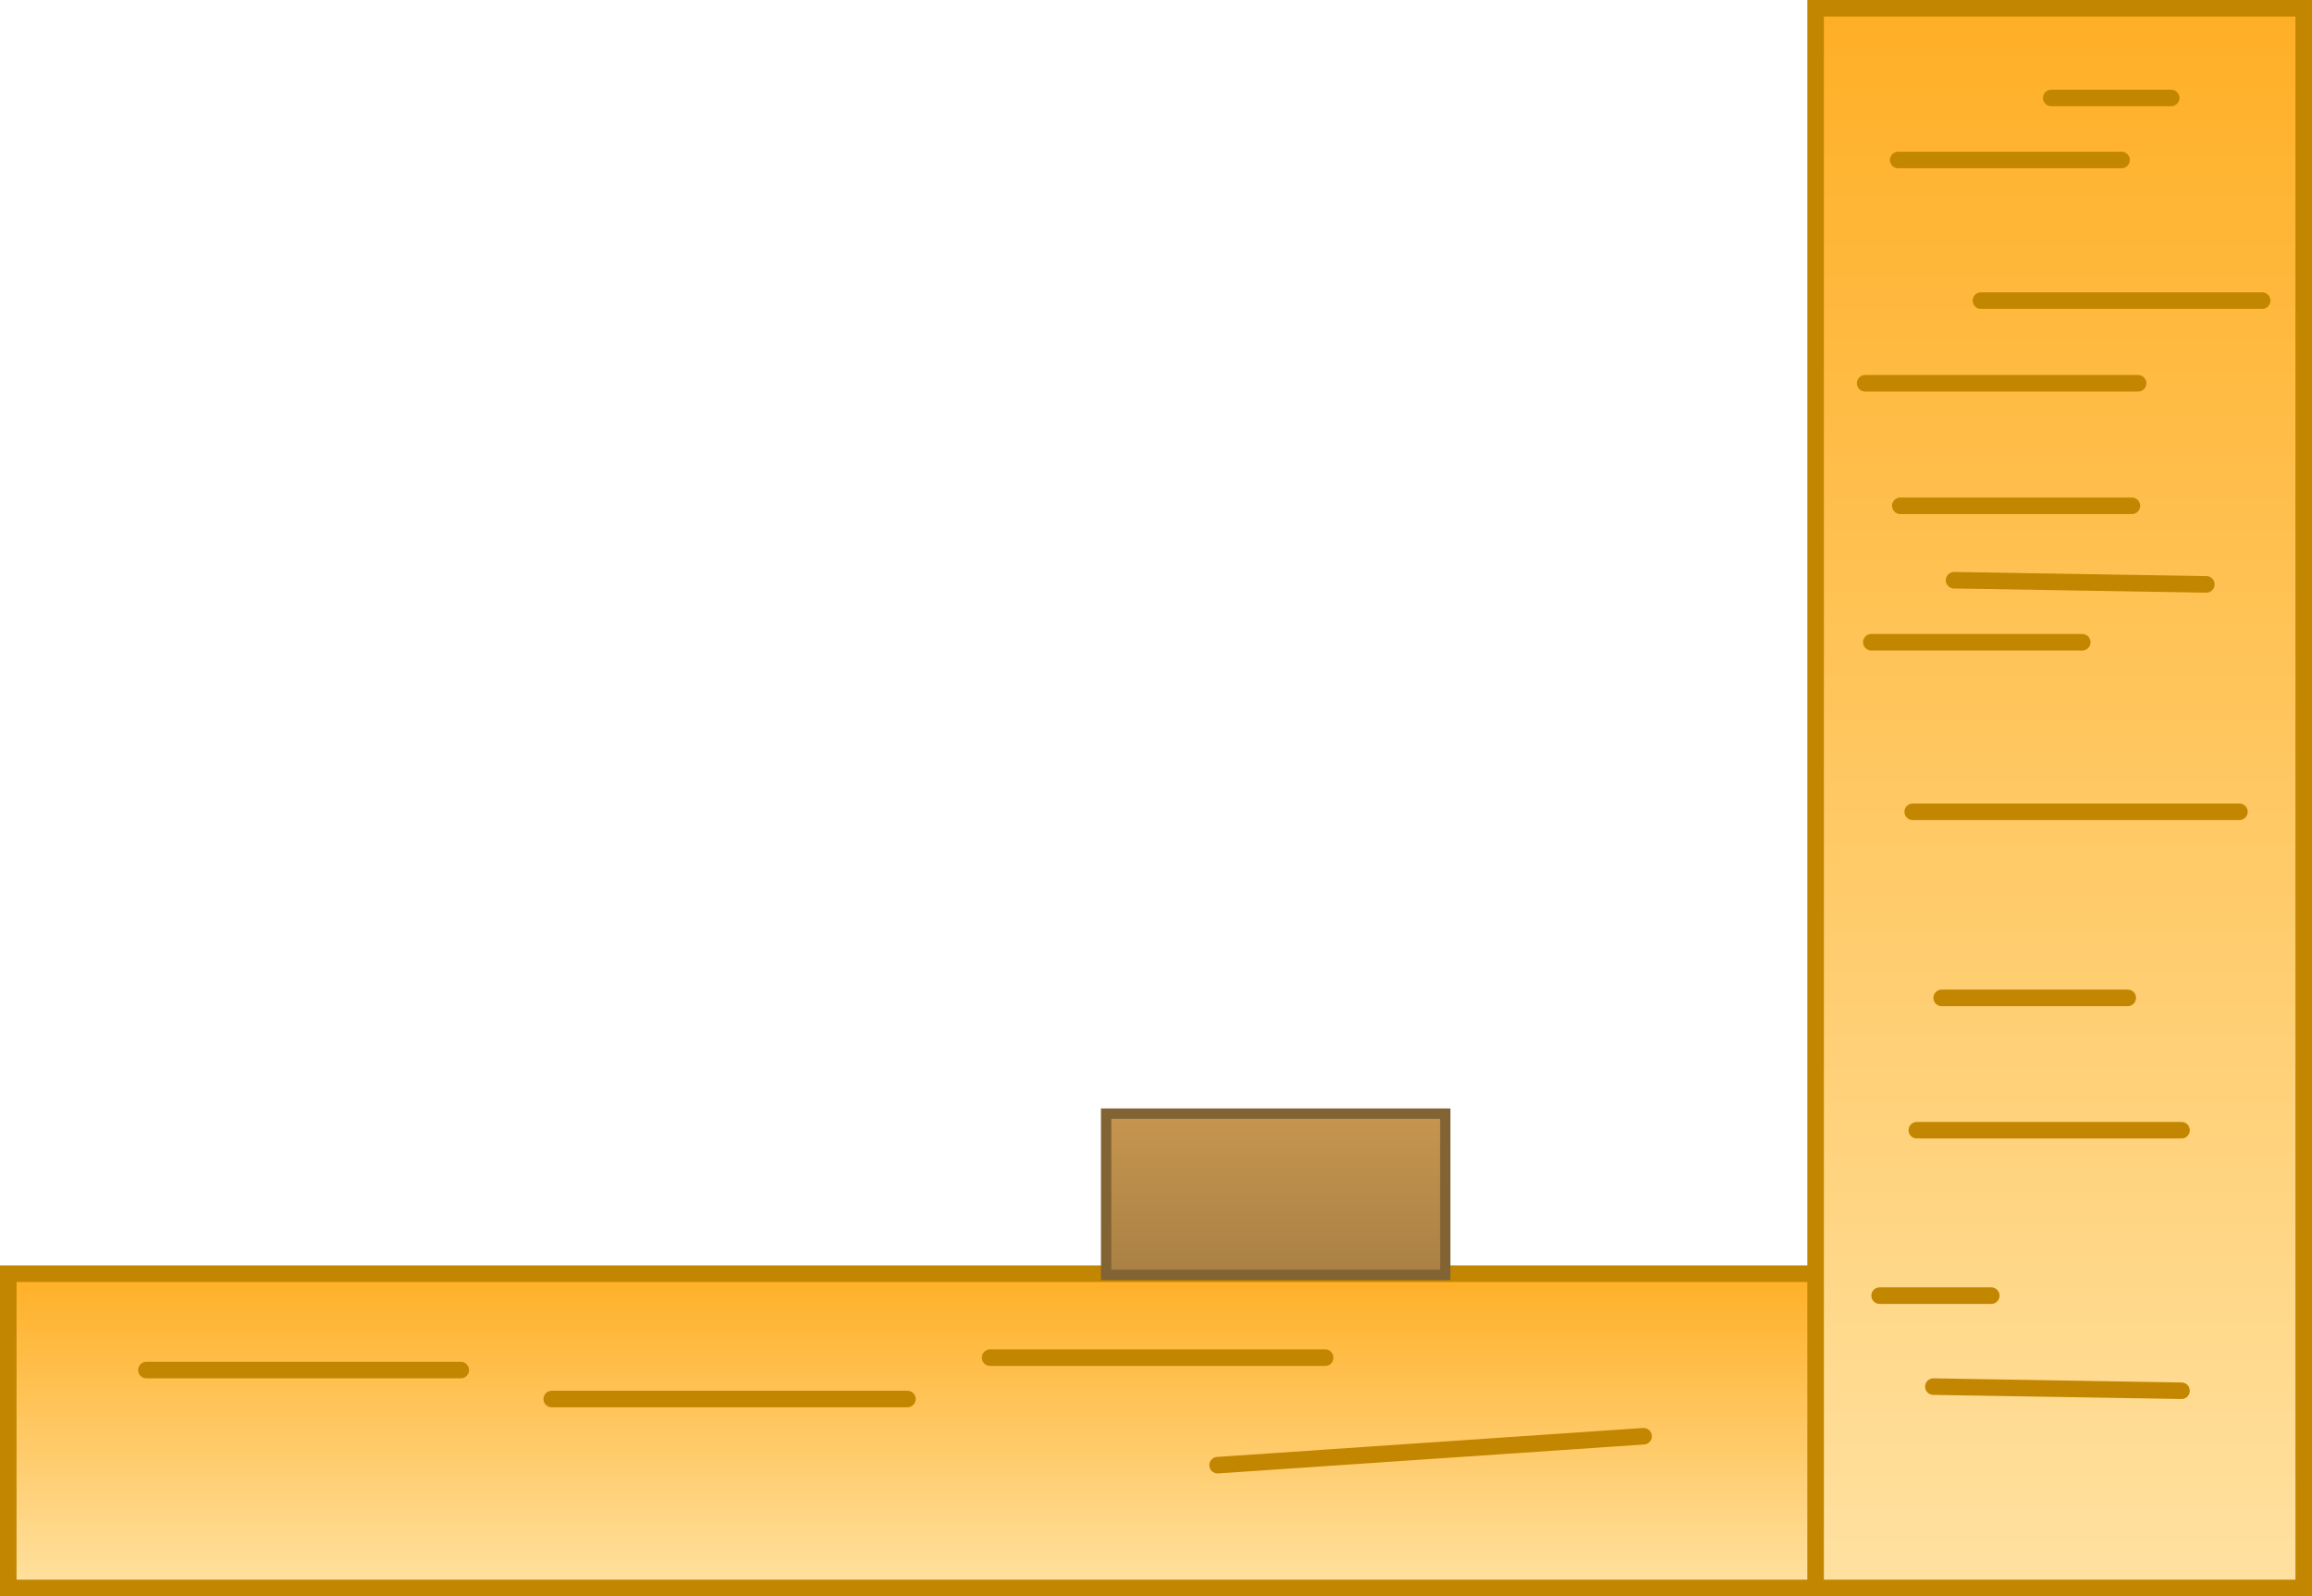 <svg version="1.1" xmlns="http://www.w3.org/2000/svg" xmlns:xlink="http://www.w3.org/1999/xlink" width="559.021" height="386" viewBox="0,0,559.021,386"><defs><linearGradient x1="240.964" y1="310.125" x2="240.964" y2="386.125" gradientUnits="userSpaceOnUse" id="color-1"><stop offset="0" stop-color="#ffaf26"/><stop offset="1" stop-color="#ffe1a0"/></linearGradient><linearGradient x1="494.464" y1="4.125" x2="494.464" y2="386.125" gradientUnits="userSpaceOnUse" id="color-2"><stop offset="0" stop-color="#ffaf26"/><stop offset="1" stop-color="#ffe1a0"/></linearGradient><linearGradient x1="304.906" y1="271.421" x2="304.906" y2="310.421" gradientUnits="userSpaceOnUse" id="color-3"><stop offset="0" stop-color="#c6964f"/><stop offset="1" stop-color="#a98044"/></linearGradient></defs><g transform="translate(3.547,-2.125)"><g data-paper-data="{&quot;isPaintingLayer&quot;:true}" fill-rule="nonzero" stroke-linejoin="miter" stroke-miterlimit="10" stroke-dasharray="" stroke-dashoffset="0" style="mix-blend-mode: normal"><path d="M-1.547,386.125v-76h485.021v76z" fill="url(#color-1)" stroke="#c38600" stroke-width="4" stroke-linecap="butt"/><path d="M435.453,386.125v-382h118.021v382z" fill="url(#color-2)" stroke="#c38600" stroke-width="4" stroke-linecap="butt"/><path d="M263.906,310.421v-39h82v39z" fill="url(#color-3)" stroke="#826334" stroke-width="2.5" stroke-linecap="butt"/><path d="M107.859,333.438h-76" fill="none" stroke="#c38600" stroke-width="4" stroke-linecap="round"/><path d="M215.859,340.438h-86" fill="none" stroke="#c38600" stroke-width="4" stroke-linecap="round"/><path d="M316.859,330.438h-81" fill="none" stroke="#c38600" stroke-width="4" stroke-linecap="round"/><path d="M290.859,356.438l103,-7" fill="none" stroke="#c38600" stroke-width="4" stroke-linecap="round"/><path d="M455.927,124.438h56" fill="none" stroke="#c38600" stroke-width="4" stroke-linecap="round"/><path d="M468.927,142.438l61,1" fill="none" stroke="#c38600" stroke-width="4" stroke-linecap="round"/><path d="M537.927,198.438h-79" fill="none" stroke="#c38600" stroke-width="4" stroke-linecap="round"/><path d="M448.927,157.438h51" fill="none" stroke="#c38600" stroke-width="4" stroke-linecap="round"/><path d="M523.927,275.438h-64" fill="none" stroke="#c38600" stroke-width="4" stroke-linecap="round"/><path d="M510.927,243.438h-45" fill="none" stroke="#c38600" stroke-width="4" stroke-linecap="round"/><path d="M477.927,315.438h-27" fill="none" stroke="#c38600" stroke-width="4" stroke-linecap="round"/><path d="M463.927,337.438l60,1" fill="none" stroke="#c38600" stroke-width="4" stroke-linecap="round"/><path d="M447.427,94.812h66" fill="none" stroke="#c38600" stroke-width="4" stroke-linecap="round"/><path d="M475.427,74.812h68" fill="none" stroke="#c38600" stroke-width="4" stroke-linecap="round"/><path d="M455.427,40.812h54" fill="none" stroke="#c38600" stroke-width="4" stroke-linecap="round"/><path d="M492.427,25.812h29" fill="none" stroke="#c38600" stroke-width="4" stroke-linecap="round"/></g></g></svg>